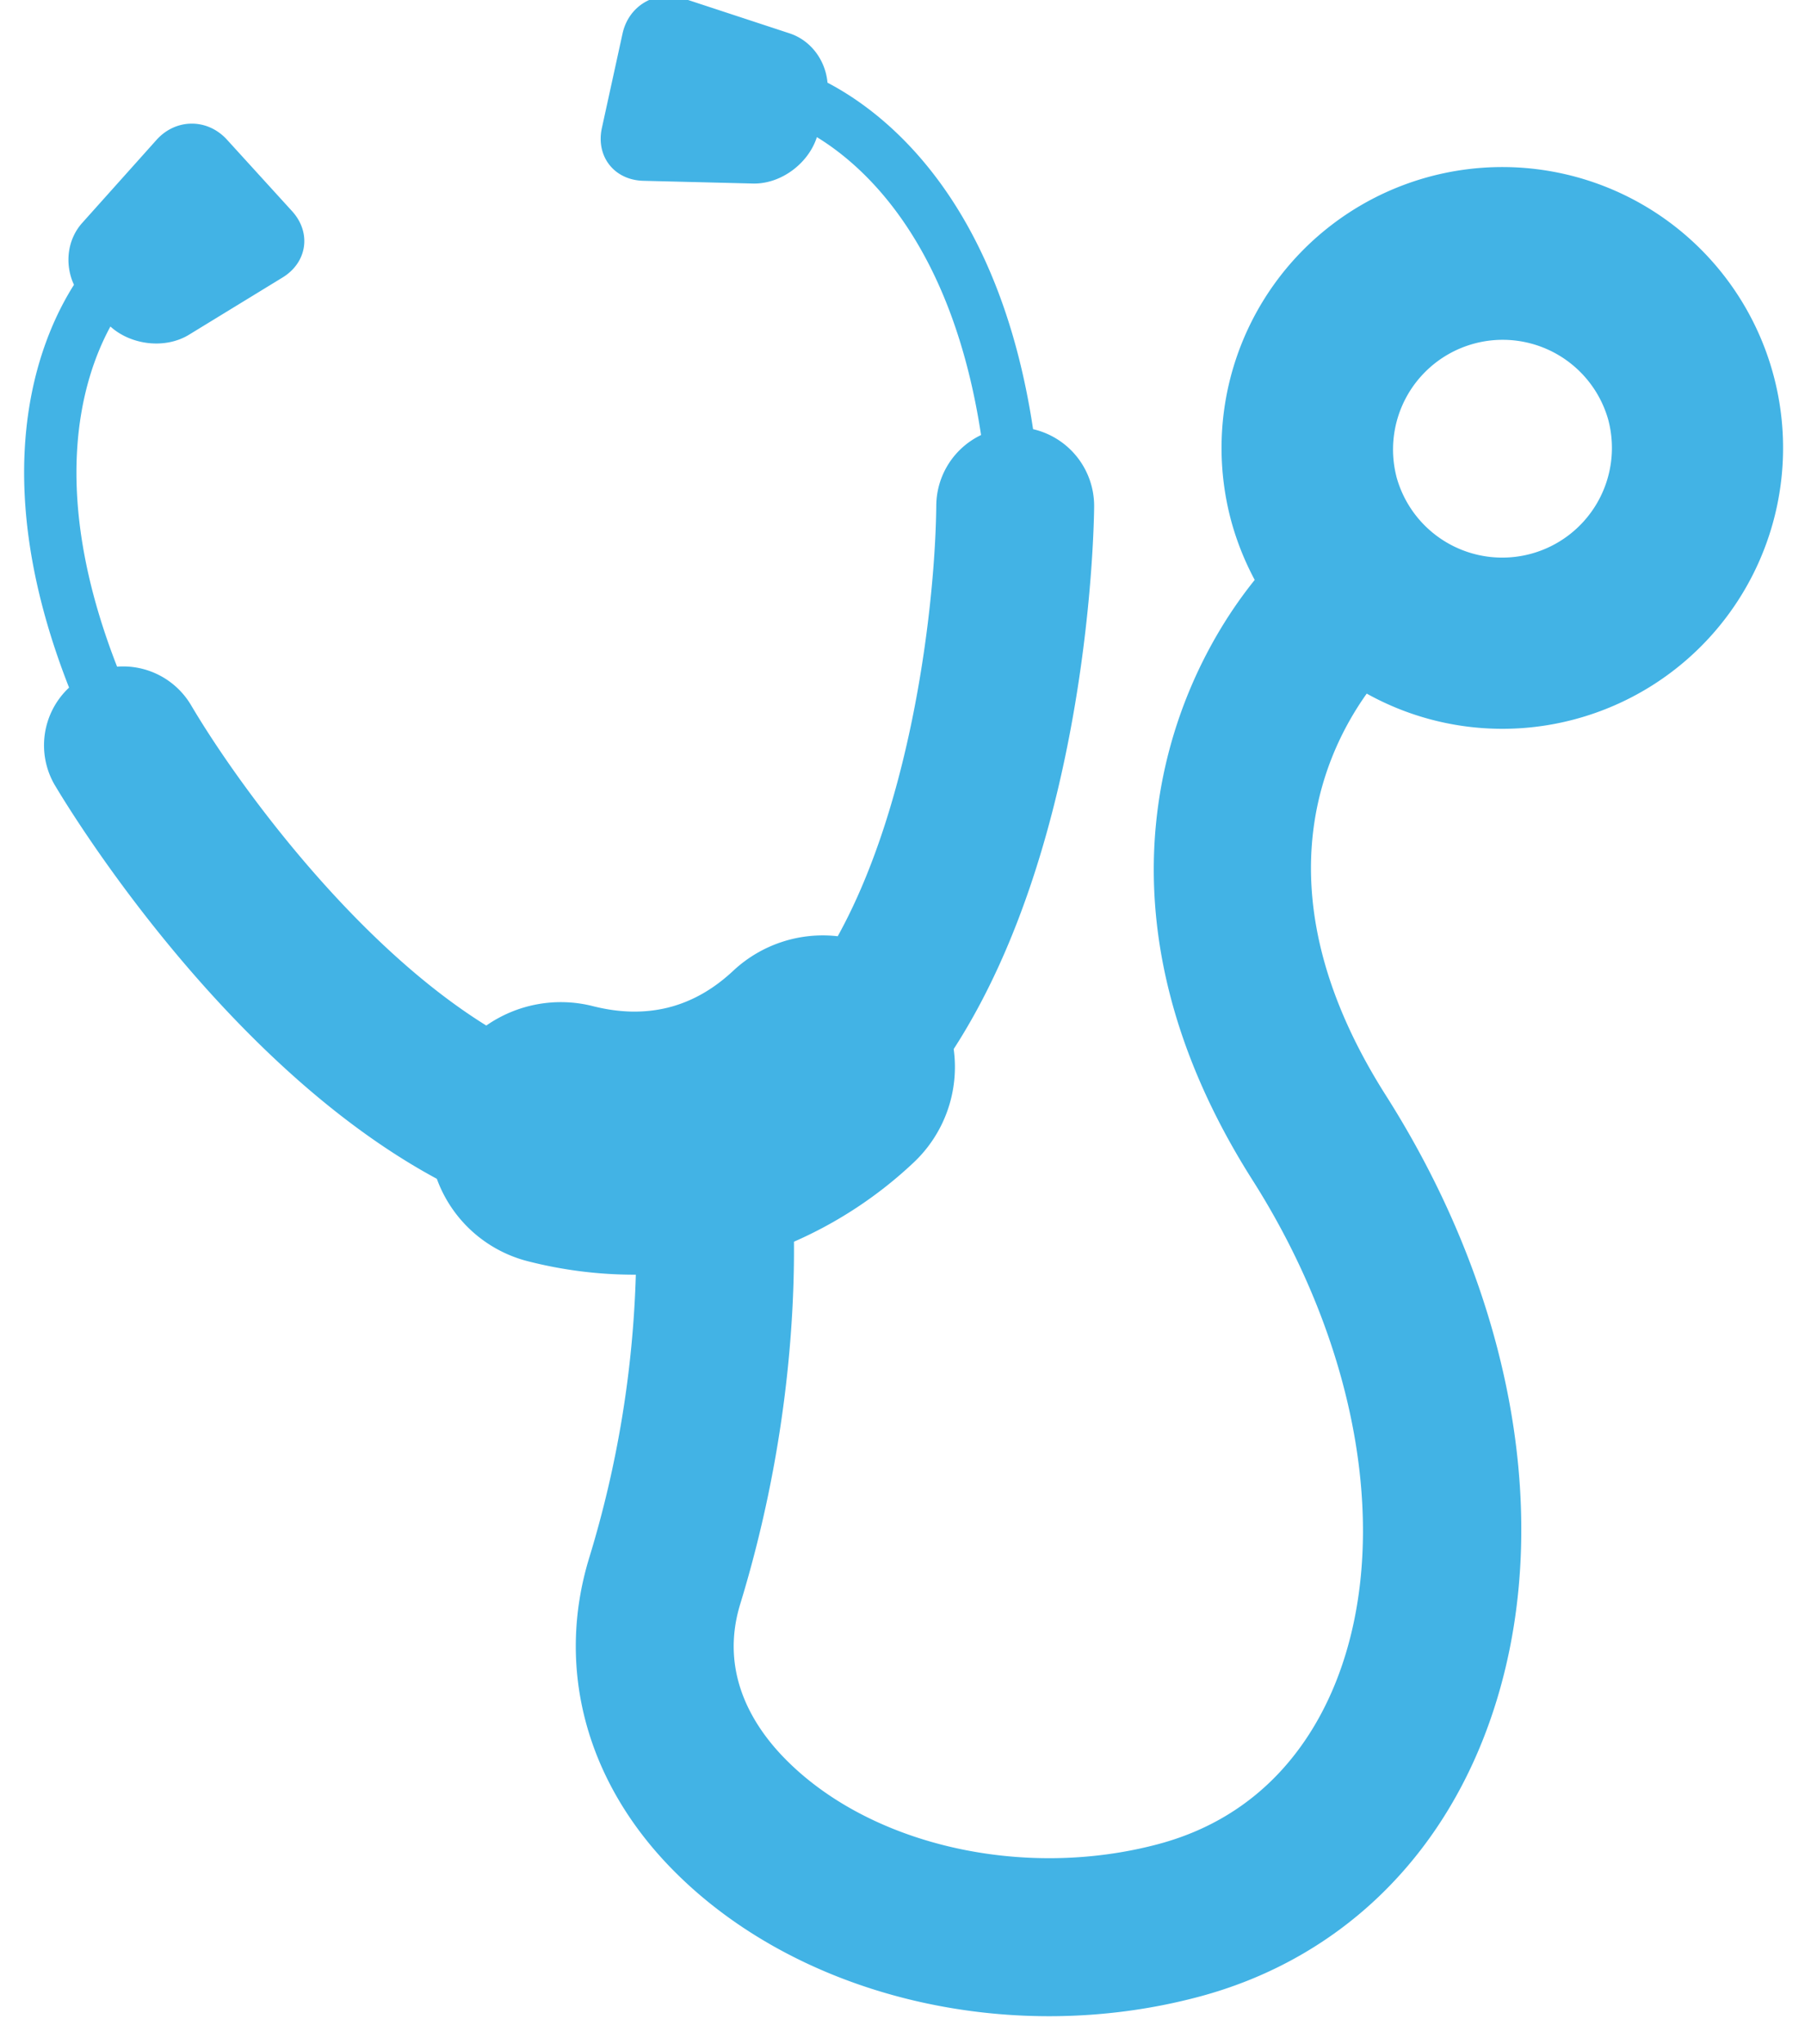 <svg xmlns="http://www.w3.org/2000/svg" xmlns:xlink="http://www.w3.org/1999/xlink" width="53" height="60" viewBox="0 0 53 60"><defs><path id="8ei8a" d="M198.61 51.047a2.317 2.317 0 0 1 .418-2.864c-2.451-6.239-.937-10.119.144-11.824-.275-.59-.205-1.317.242-1.816l2.18-2.435c.568-.635 1.496-.64 2.072-.007l1.908 2.095c.576.63.45 1.505-.278 1.95l-2.748 1.68c-.697.426-1.7.306-2.306-.242-.856 1.573-1.82 4.821.196 9.984a2.32 2.32 0 0 1 2.17 1.127c1.386 2.35 4.807 7.01 8.671 9.407a3.83 3.83 0 0 1 3.128-.57c.79.2 1.513.213 2.205.044l.134-.036c.65-.188 1.239-.534 1.795-1.056a3.85 3.85 0 0 1 3.057-1.003c2.221-4.011 2.867-9.884 2.894-12.65a2.313 2.313 0 0 1 1.315-2.062c-.835-5.48-3.296-7.81-4.821-8.744-.25.778-1.06 1.382-1.877 1.362l-3.22-.08c-.854-.022-1.398-.715-1.216-1.55l.606-2.769c.182-.835.988-1.295 1.798-1.03l3.101 1.019c.64.208 1.063.803 1.12 1.45 1.79.938 5.04 3.541 6.036 10.17a2.314 2.314 0 0 1 1.793 2.27c-.004.538-.138 9.76-4.124 15.925a3.85 3.85 0 0 1-1.18 3.335 12.348 12.348 0 0 1-3.51 2.32c.018 2.323-.22 6.196-1.579 10.64-.608 1.99.355 3.54 1.272 4.49 2.484 2.573 7.014 3.62 11.015 2.549 3.092-.829 4.553-3.084 5.233-4.83 1.603-4.115.653-9.731-2.478-14.66-4.964-7.817-2.6-14.301.066-17.614a8.274 8.274 0 0 1-.693-1.741 8.244 8.244 0 1 1 10.096 5.83 8.2 8.2 0 0 1-6.114-.752c-1.368 1.92-3.117 6.002.56 11.79 3.967 6.244 5.045 13.284 2.884 18.831-1.51 3.877-4.479 6.586-8.353 7.624-5.643 1.512-11.892-.018-15.551-3.807-2.484-2.57-3.347-5.874-2.372-9.065a31.514 31.514 0 0 0 1.371-8.317 12.61 12.61 0 0 1-3.168-.394 3.857 3.857 0 0 1-2.675-2.42c-6.369-3.434-10.948-11.1-11.216-11.554zM238 41.98a3.22 3.22 0 1 0 6.221-1.666 3.22 3.22 0 0 0-6.22 1.666z"/></defs><g><g transform="translate(-197 -28)"><use fill="#42b3e5" xlink:href="#8ei8a"/></g></g></svg>